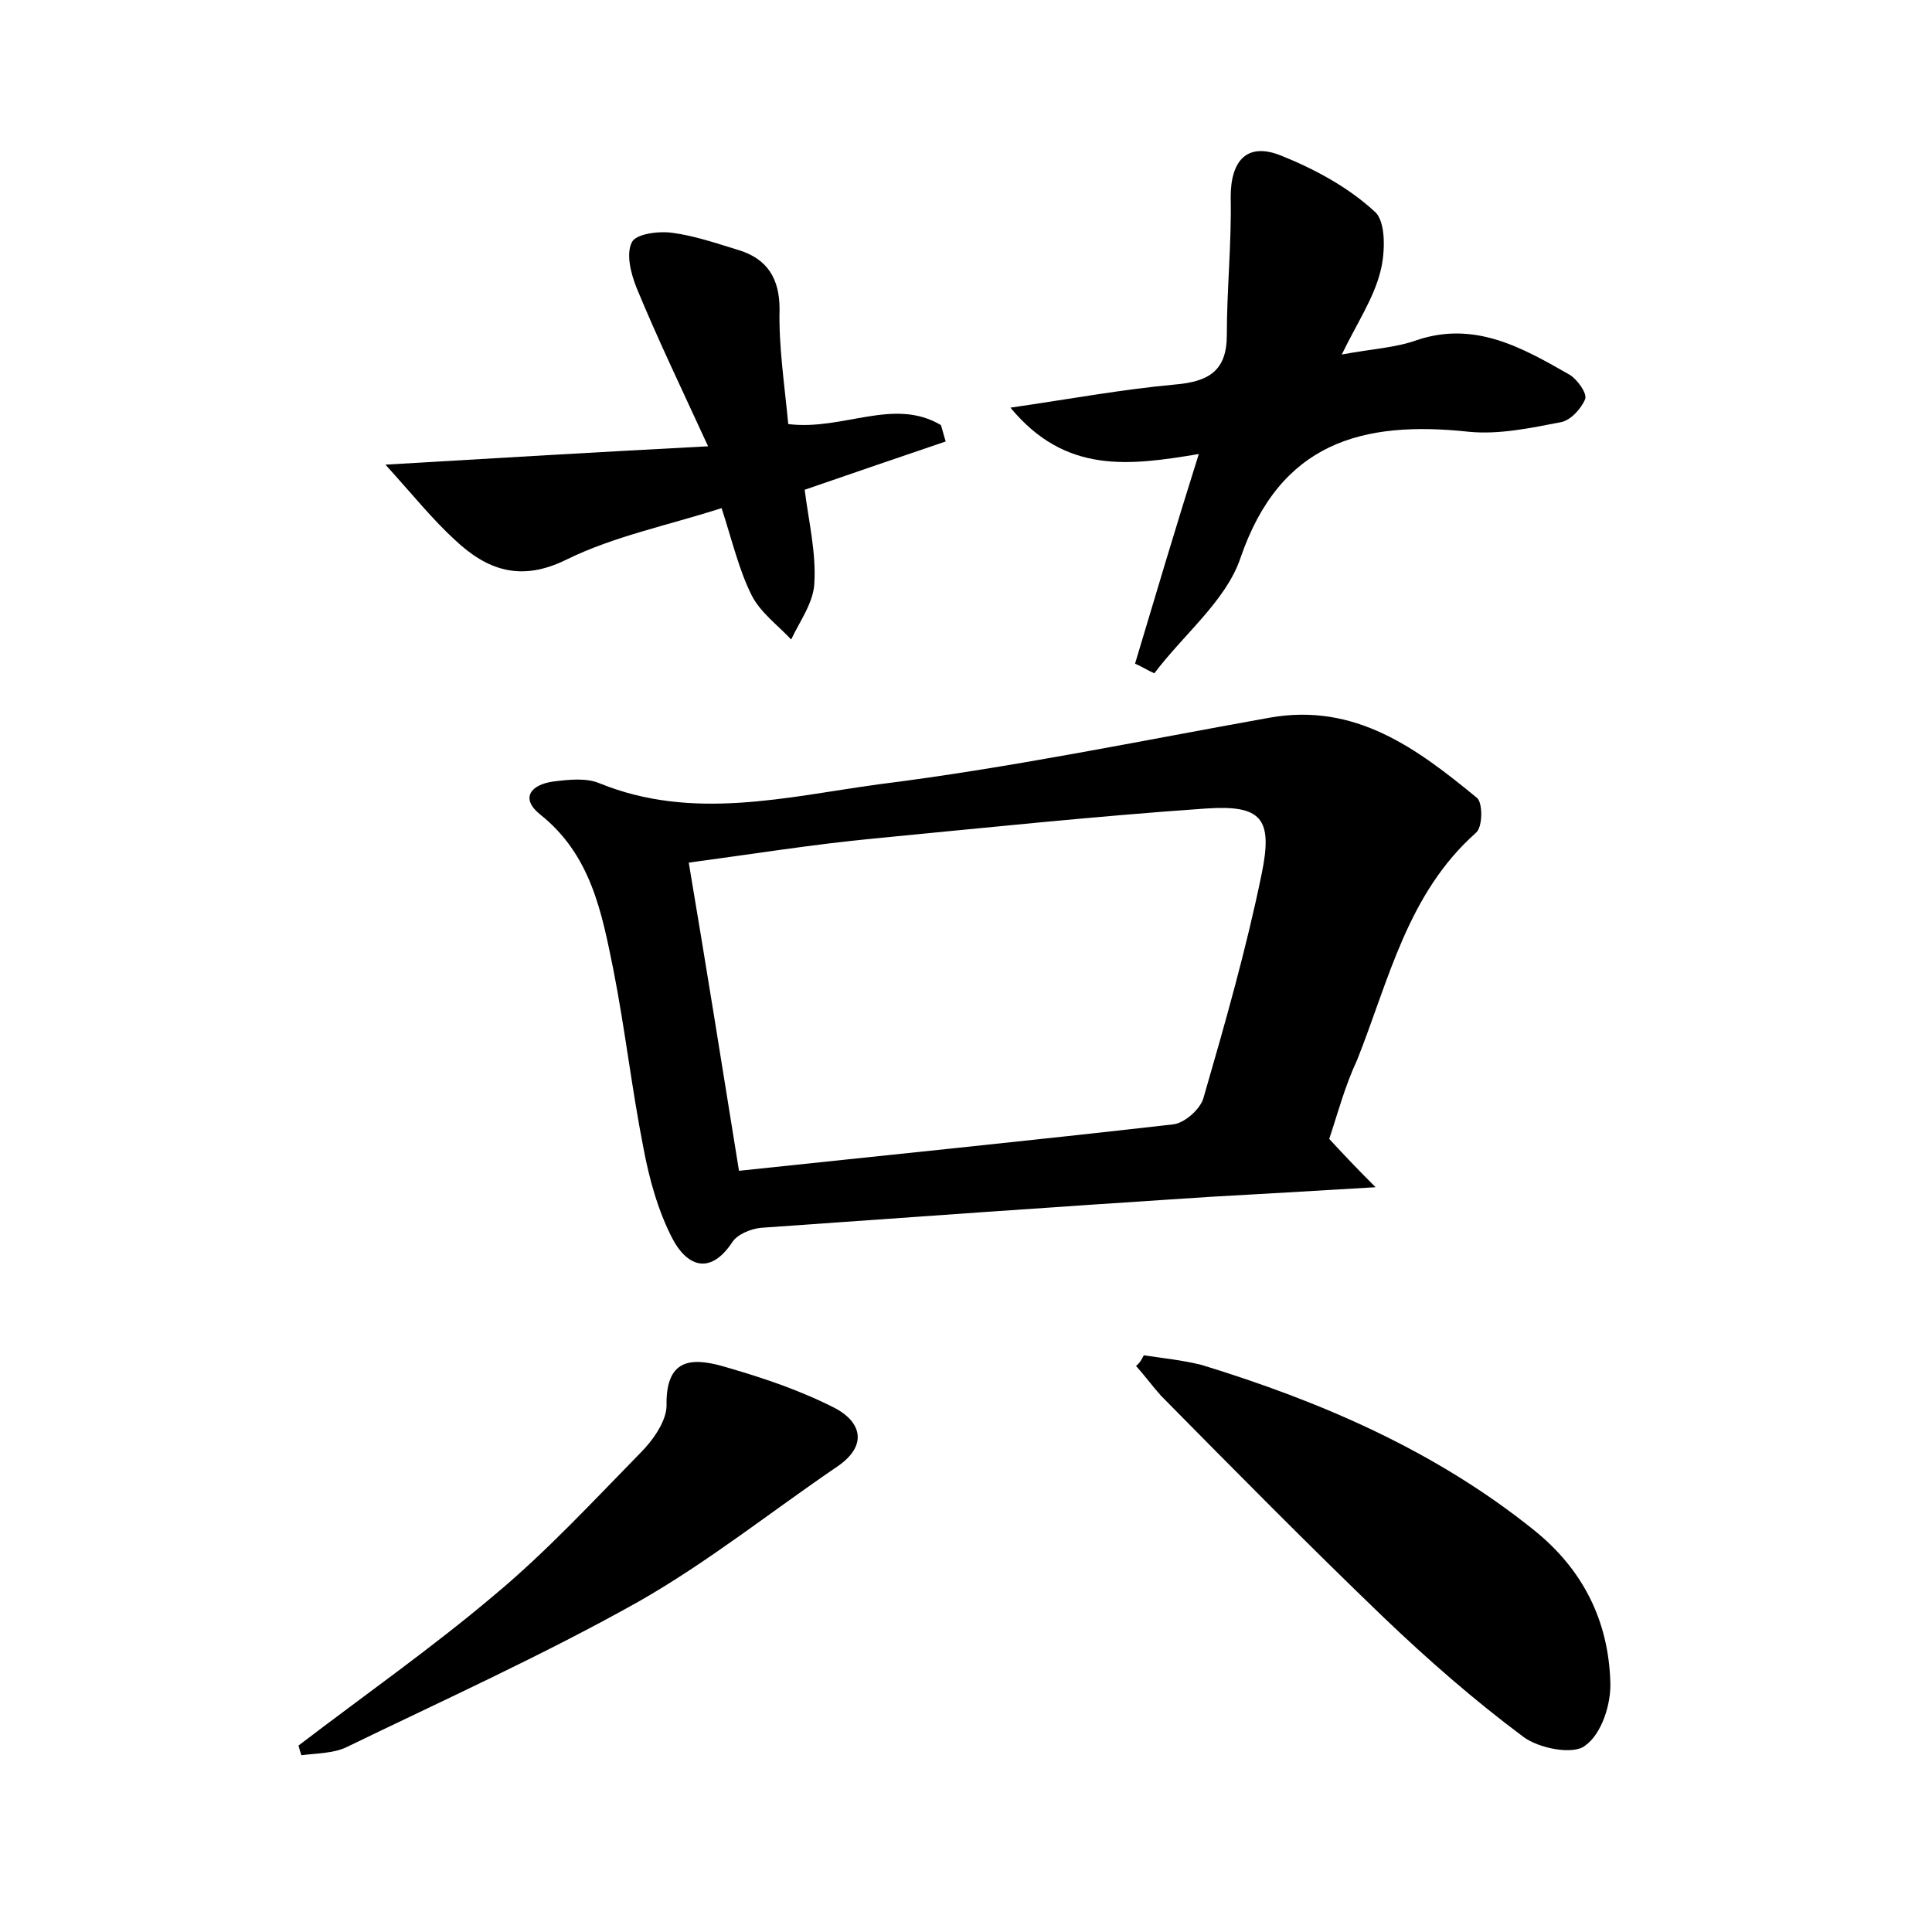 <?xml version="1.0" encoding="utf-8"?>
<!-- Generator: Adobe Illustrator 22.0.0, SVG Export Plug-In . SVG Version: 6.00 Build 0)  -->
<svg version="1.1" id="图层_1" xmlns="http://www.w3.org/2000/svg" xmlns:xlink="http://www.w3.org/1999/xlink" x="0px" y="0px"
	 viewBox="0 0 200 200" style="enable-background:new 0 0 200 200;" xml:space="preserve">
<style type="text/css">
	.st0{fill:#FFFFFF;}
</style>
<g>
	
	<path d="M137.6,117.9c1.3,1.4,2.5,2.7,4.8,5c-6.6,0.4-11.9,0.7-17.2,1c-15.5,1-30.9,2.1-46.4,3.2c-1.1,0.1-2.5,0.7-3,1.5
		c-2.4,3.6-4.8,2.3-6.2-0.4c-1.5-2.9-2.4-6.2-3-9.4c-1.2-6.1-1.9-12.3-3.1-18.4c-1.2-5.9-2.3-11.9-7.6-16.1
		c-2.1-1.7-0.9-3.1,1.4-3.4c1.6-0.2,3.4-0.4,4.8,0.2c9.6,3.9,19.3,1.4,28.8,0.1c13.6-1.7,27.1-4.5,40.5-6.9
		c8.9-1.6,15.3,3.2,21.5,8.3c0.6,0.5,0.6,3-0.1,3.6c-7.1,6.3-9,15.2-12.3,23.5C139.2,112.5,138.5,115.2,137.6,117.9z M76.5,121.2
		c15.1-1.6,30-3.1,44.9-4.8c1.2-0.1,2.9-1.6,3.2-2.8c2.2-7.6,4.4-15.3,6-23.1c1.2-5.8,0-7.2-5.8-6.8c-11.5,0.8-22.9,2-34.3,3.1
		c-6.3,0.6-12.5,1.6-19.2,2.5C73.1,100,74.7,110,76.5,121.2z"/>
	<path d="M124.1,47c-7.2,1.2-13.8,2.1-19.5-4.8c6.2-0.9,11.6-1.9,17.1-2.4c3.4-0.3,5.3-1.4,5.3-5.1c0-4.8,0.5-9.5,0.4-14.3
		c0-3.8,1.7-5.7,5.2-4.3c3.5,1.4,7,3.3,9.7,5.8c1.2,1,1.1,4.3,0.6,6.2c-0.7,2.8-2.4,5.3-4,8.6c3.2-0.6,5.6-0.7,7.8-1.5
		c6-2,10.9,0.8,15.8,3.6c0.8,0.5,1.8,1.9,1.6,2.5c-0.4,1-1.5,2.2-2.5,2.4c-3.1,0.6-6.4,1.3-9.5,1c-11.1-1.2-19.6,1.1-23.7,13.1
		c-1.5,4.4-5.9,7.9-8.9,11.9c-0.7-0.3-1.3-0.7-2-1C119.6,61.7,121.7,54.6,124.1,47z"/>
	<path d="M81.6,43.9c5.7,0.7,10.9-2.8,15.8,0.1c0.2,0.6,0.3,1.1,0.5,1.7c-4.7,1.6-9.4,3.2-14.6,5c0.4,3.2,1.2,6.5,1,9.7
		c-0.1,2-1.5,3.9-2.4,5.8c-1.4-1.5-3.2-2.8-4.1-4.6c-1.3-2.6-2-5.6-3.1-9c-5.6,1.8-11.1,2.9-16,5.3c-4.8,2.4-8.3,1.1-11.6-2
		c-2.3-2.1-4.3-4.6-7.2-7.8c11.8-0.7,22-1.3,33.4-1.9c-2.9-6.3-5.3-11.3-7.4-16.4c-0.6-1.5-1.1-3.5-0.5-4.7c0.4-0.9,2.8-1.2,4.2-1
		c2.3,0.3,4.6,1.1,6.9,1.8c2.9,0.9,4.2,2.9,4.2,6.1C80.6,35.8,81.2,39.7,81.6,43.9z"/>
	<path d="M118.4,140.3c2,0.3,4,0.5,6,1c12.4,3.8,24.2,8.9,34.4,17.1c5.1,4.1,7.7,9.4,7.9,15.7c0.1,2.3-0.9,5.4-2.6,6.6
		c-1.2,1-4.8,0.3-6.4-0.9c-5.1-3.8-9.9-8-14.5-12.4c-7.8-7.5-15.4-15.2-23-22.9c-0.9-1-1.7-2.1-2.6-3.1
		C118,141.1,118.2,140.7,118.4,140.3z"/>
	<path d="M30.9,180.7c6.8-5.2,13.8-10.1,20.3-15.6c5.4-4.5,10.2-9.7,15.1-14.7c1.3-1.3,2.7-3.3,2.7-4.9c-0.1-5.3,3.1-4.9,6.4-3.9
		c3.8,1.1,7.6,2.4,11.1,4.2c2.6,1.4,3.4,3.8,0.2,6c-6.9,4.7-13.4,9.9-20.6,14c-9.8,5.5-20.2,10.2-30.3,15.1c-1.3,0.6-3,0.6-4.6,0.8
		C31.1,181.4,31,181.1,30.9,180.7z"/>
	
</g>
</svg>
